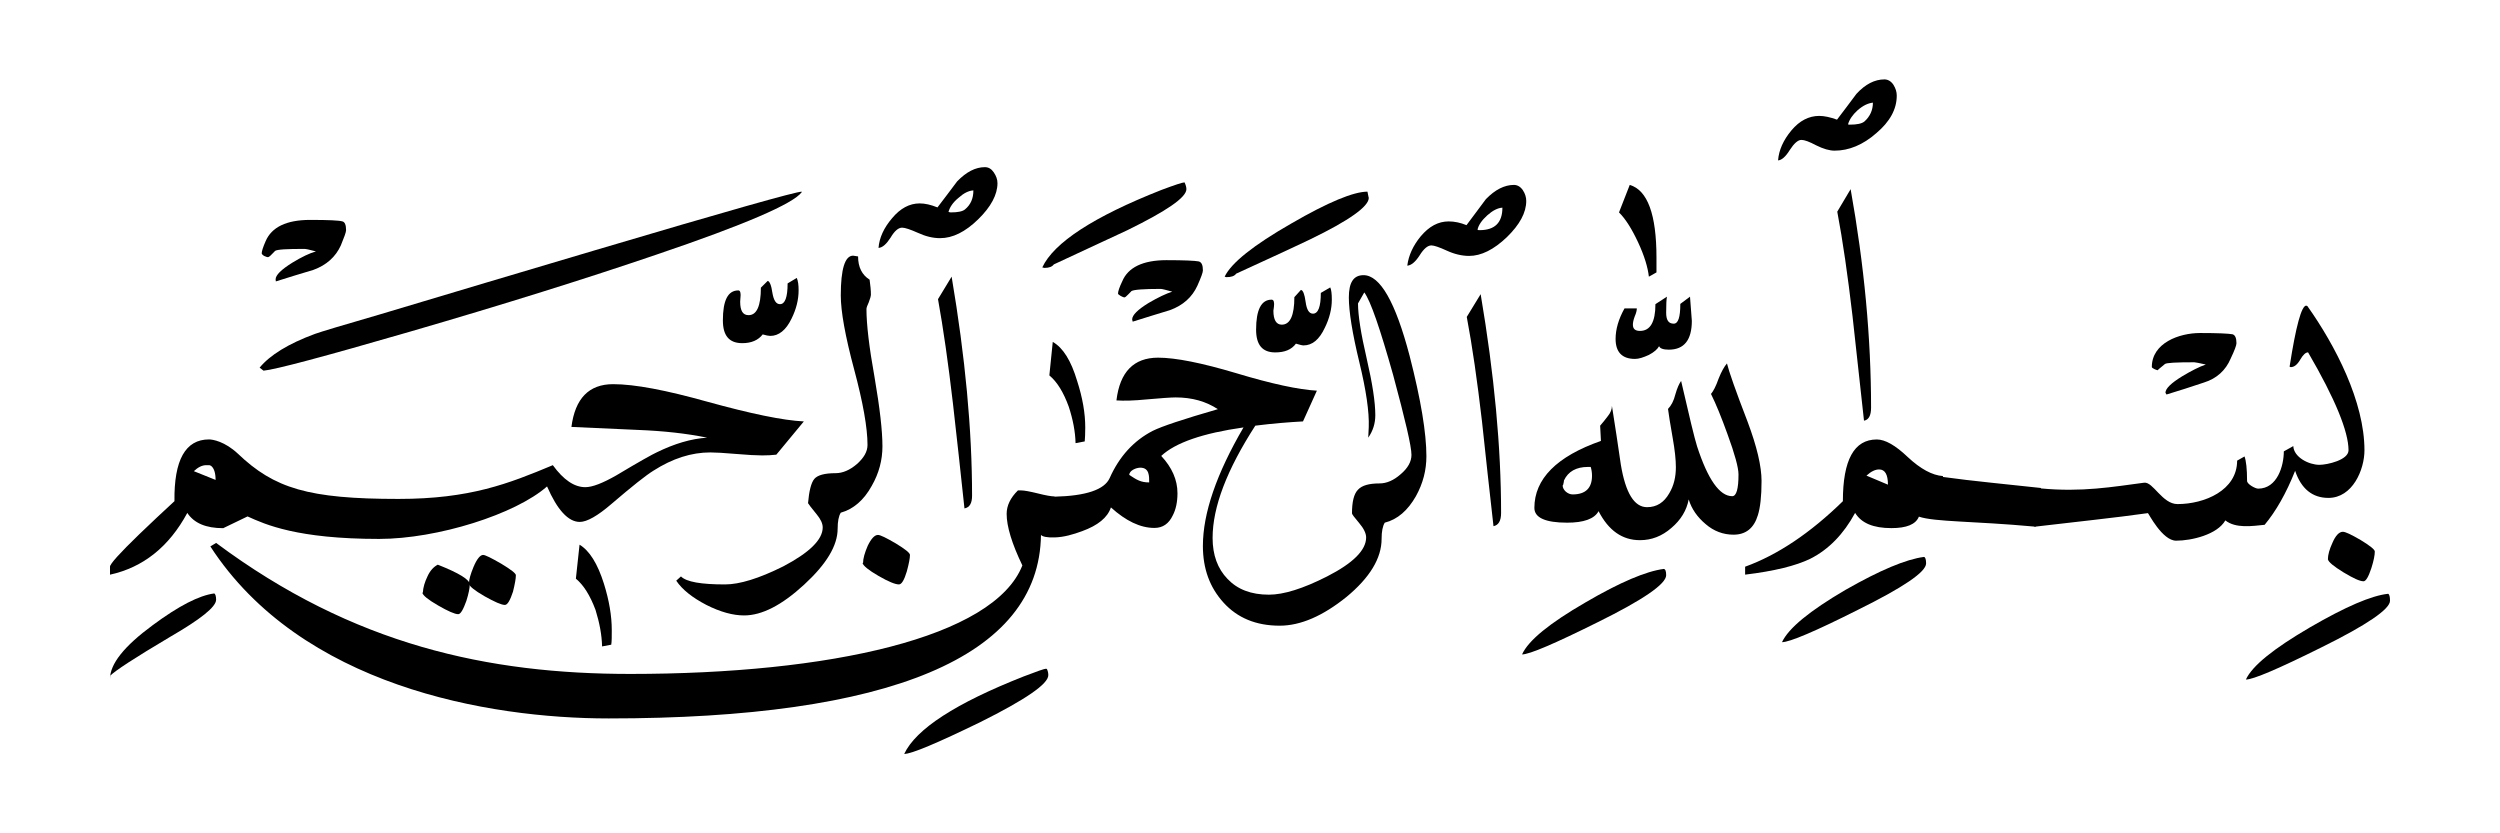 <svg xmlns="http://www.w3.org/2000/svg" xmlns:svg="http://www.w3.org/2000/svg" id="svg2277" width="300" height="100" version="1.0" viewBox="-8584 0 16705.23 3527.359"><desc id="desc2279">Basmala in Naskh script. Created by baba66, http://de.wikipedia.org, 2006-03-22 License: cc-by-sa/2.0/de and GFDL</desc><g id="g4170" transform="translate(-68.51,-31.614)" style="fill:#000;fill-opacity:1"><path id="path2283" d="m 7454.735,3025.577 c 0,55.131 -152.327,160.38 -456.979,310.736 -288.895,143.674 -456.98,215.511 -506.004,215.511 42.021,-91.884 185.593,-207.158 428.966,-349.161 236.369,-136.991 409.706,-212.169 521.762,-223.864 8.754,5.012 12.256,20.047 12.256,46.778 z" style="fill:#000;fill-opacity:1"/><path id="path2285" d="m 7353.184,2696.463 c 0,23.389 -7.003,60.142 -22.761,110.261 -19.26,58.472 -36.769,88.543 -52.526,88.543 -24.512,0 -68.284,-20.047 -134.818,-60.142 -64.783,-40.095 -99.8,-68.496 -103.302,-86.873 l 0,0 c 0,-30.071 10.505,-66.825 29.765,-108.591 21.011,-50.119 45.523,-75.178 70.035,-75.178 17.509,0 56.028,18.377 119.06,55.131 63.032,38.424 94.547,63.484 94.547,76.849 z" style="fill:#000;fill-opacity:1"/><path id="path2287" d="m 6428.72,1304.833 c 0,13.365 -12.256,46.778 -38.519,101.908 -33.267,78.519 -92.797,133.65 -178.59,160.38 -84.042,28.401 -168.084,55.131 -250.376,80.19 l -7.003,-11.694 c 0,-28.401 38.519,-65.154 112.056,-110.261 61.281,-36.754 113.807,-63.484 157.579,-78.519 -45.523,-10.024 -70.035,-15.036 -77.039,-15.036 -120.811,0 -185.593,3.341 -196.099,11.694 -35.018,28.401 -50.776,41.766 -47.274,41.766 -7.004,0 -40.27,-13.365 -40.27,-21.718 0,-160.38 182.091,-227.205 322.162,-227.205 117.309,0 189.095,3.341 217.109,8.353 17.509,5.012 26.263,25.059 26.263,60.142 z" style="fill:#000;fill-opacity:1"/><path id="path2289" d="m 4354.86,2775.95 c 0,56.801 -152.327,160.38 -456.979,310.736 -285.393,143.674 -455.229,215.511 -506.004,215.511 43.772,-93.555 183.842,-208.828 423.713,-349.161 231.116,-131.979 406.204,-205.487 525.264,-220.523 8.754,1.671 14.007,16.706 14.007,43.436 z" style="fill:#000;fill-opacity:1"/><path id="path2291" d="m 3987.176,1735.15 c 0,51.789 -15.758,81.861 -47.274,86.873 -26.263,-233.888 -50.776,-467.775 -77.039,-701.663 -31.516,-268.971 -64.782,-501.188 -101.551,-694.98 l 89.295,-150.356 c 91.046,509.541 136.569,995.693 136.569,1460.127 z" style="fill:#000;fill-opacity:1"/><path id="path2293" d="m 2617.988,2854.469 c 0,58.472 -152.327,163.721 -456.98,314.078 -288.895,143.674 -456.979,215.511 -506.004,215.511 42.021,-93.555 183.842,-208.828 423.713,-347.49 231.116,-135.321 406.204,-208.828 523.513,-223.864 10.505,1.671 15.758,15.036 15.758,41.766 z" style="fill:#000;fill-opacity:1"/><path id="path2295" d="m 2789.574,1153.773 c 0,128.638 -50.776,193.793 -154.077,193.793 -36.769,0 -59.53,-8.353 -64.783,-23.389 -10.505,20.047 -33.267,40.095 -68.284,58.472 -36.768,16.706 -66.533,26.73 -92.797,26.73 -85.793,0 -129.565,-45.107 -129.565,-133.65 0,-63.484 19.26,-131.979 59.53,-203.816 l 82.291,0 c 0,11.694 -3.502,30.071 -14.007,53.46 -8.754,23.389 -12.256,41.766 -12.256,55.131 0,28.401 15.758,41.766 47.274,41.766 68.284,0 103.302,-58.472 103.302,-178.757 l 77.039,-50.119 c -3.502,16.706 -5.253,53.46 -5.253,106.92 0,50.119 15.758,73.508 50.776,73.508 29.765,0 43.772,-43.436 43.772,-131.979 l 64.782,-48.448 c 8.754,111.932 12.256,165.392 12.256,160.38 z" style="fill:#000;fill-opacity:1"/><path id="path2297" d="m 2553.205,831.342 -50.776,28.401 c -7.003,-61.813 -29.765,-138.662 -71.786,-228.876 -42.021,-90.214 -84.042,-157.039 -127.814,-200.475 l 71.786,-183.769 c 119.06,35.083 178.59,197.134 178.59,486.152 l 0,98.567 z" style="fill:#000;fill-opacity:1"/><path id="path2299" d="m -1263.712,1867.13 c 0,41.766 -1.751,73.507 -3.502,93.555 l -61.281,11.694 c -1.751,-76.849 -17.509,-158.709 -45.523,-243.911 -35.018,-96.896 -78.79,-167.063 -129.565,-208.828 l 22.761,-223.864 c 68.284,38.424 122.562,125.297 162.832,260.618 36.769,113.603 54.277,217.181 54.277,310.736 z" style="fill:#000;fill-opacity:1"/><path id="path2301" d="m -477.567,817.977 c 0,13.365 -12.256,46.778 -36.768,101.908 -35.018,76.849 -96.298,131.979 -183.842,163.721 -82.291,25.059 -164.583,50.119 -248.625,76.849 -1.751,-10.024 -3.502,-15.036 -3.502,-15.036 0,-28.401 36.768,-65.154 110.305,-110.261 63.032,-36.754 115.558,-61.813 157.579,-75.178 -42.021,-11.694 -68.284,-18.377 -77.039,-18.377 -117.309,0 -182.091,5.012 -196.099,15.036 -1.751,1.671 -8.754,10.024 -21.011,21.718 -12.256,13.365 -21.011,20.047 -26.263,20.047 -3.502,0 -12.256,-3.341 -24.512,-10.024 -10.505,-6.683 -17.509,-11.694 -17.509,-15.036 0,-15.036 8.754,-41.766 28.014,-81.861 38.519,-93.555 138.319,-142.003 295.899,-142.003 115.558,0 189.095,3.341 215.358,8.353 19.26,5.012 28.014,25.059 28.014,60.143 z" style="fill:#000;fill-opacity:1"/><path id="path2303" d="m -587.873,275.024 c 0,55.131 -131.316,145.344 -393.948,273.983 -164.583,76.849 -329.165,153.698 -491.997,228.876 -10.505,15.036 -31.516,23.389 -63.032,23.389 l -14.007,-3.341 c 77.039,-165.392 343.172,-339.137 796.65,-517.894 89.295,-33.413 140.07,-50.119 152.327,-50.119 l 1.751,0 c 8.754,18.377 12.256,33.413 12.256,45.107 z" style="fill:#000;fill-opacity:1"/><path id="path2305" d="m 383.866,1013.44 c 0,61.813 -15.758,125.297 -47.274,188.781 -36.768,78.519 -84.042,116.944 -141.821,116.944 -10.505,0 -26.263,-5.012 -50.776,-11.694 -29.765,40.095 -75.288,58.472 -138.319,58.472 -85.793,0 -127.814,-50.119 -127.814,-152.027 0,-133.65 35.018,-200.475 103.302,-200.475 8.754,0 14.007,5.012 15.758,16.706 1.751,5.012 1.751,16.706 0,31.742 -1.751,16.706 -3.502,25.059 -3.502,25.059 0,61.813 19.26,93.555 56.028,93.555 56.028,0 84.042,-61.813 84.042,-183.769 l 43.772,-48.448 c 14.007,1.671 24.512,28.401 31.516,80.19 7.004,51.789 22.761,78.519 49.025,78.519 35.018,0 52.526,-46.778 52.526,-138.662 l 63.032,-36.754 c 7.004,15.036 10.505,41.766 10.505,81.861 z" style="fill:#000;fill-opacity:1"/><path id="path2307" d="m 630.74,333.496 c 0,56.801 -129.565,150.356 -392.197,277.324 -164.583,78.519 -330.916,153.698 -493.748,228.876 -12.256,16.706 -33.267,23.389 -66.533,23.389 l -10.505,-3.341 C -288.472,767.858 -139.647,649.244 114.23,503.9 359.353,361.896 529.189,291.73 621.985,291.73 c 5.253,28.401 8.754,41.766 8.754,41.766 z" style="fill:#000;fill-opacity:1"/><path id="path2309" d="m 1514.934,2438.484 c 0,53.46 -17.509,81.861 -50.776,88.543 -26.263,-233.887 -52.526,-467.775 -77.039,-701.663 -31.516,-270.641 -64.783,-502.858 -101.551,-696.651 l 92.797,-152.027 c 91.046,537.941 136.569,1024.093 136.569,1461.797 z" style="fill:#000;fill-opacity:1"/><path id="path2311" d="m -7071.379,3018.191 c 0,-23.389 -5.253,-38.424 -12.256,-41.766 -101.551,13.365 -238.12,83.531 -411.457,212.169 -190.846,140.333 -285.393,258.947 -285.393,359.184 l 0,-20.047 c 31.516,-33.413 164.583,-120.285 400.951,-260.618 204.853,-118.614 308.155,-200.475 308.155,-248.923 z" style="fill:#000;fill-opacity:1"/><path id="path2313" d="m -5376.528,2916.282 c 0,23.389 -7.003,60.143 -22.761,110.261 -21.011,58.472 -38.519,88.543 -54.277,88.543 -22.761,0 -68.284,-20.048 -134.818,-58.472 -66.534,-38.424 -101.551,-66.825 -105.053,-85.202 l 3.502,0 c 1.751,-35.083 12.256,-70.166 31.516,-110.261 17.509,-38.424 42.021,-63.484 68.284,-76.849 143.572,56.801 213.607,100.238 213.607,131.979 z" style="fill:#000;fill-opacity:1"/><path id="path2315" d="m -5068.373,2854.469 c 0,23.389 -7.003,60.142 -19.26,110.261 -19.26,58.472 -36.769,88.543 -54.277,88.543 -22.761,0 -68.284,-20.047 -136.569,-58.472 -66.533,-38.424 -101.551,-66.825 -106.804,-86.873 l 3.502,0 c 0,-23.389 10.505,-60.142 29.765,-106.92 22.761,-55.131 45.523,-81.861 64.782,-81.861 14.007,0 54.277,20.047 120.811,58.472 66.533,40.095 98.049,65.154 98.049,76.849 z" style="fill:#000;fill-opacity:1"/><path id="path2317" d="m -4427.551,3222.007 c 0,43.436 0,75.178 -3.502,96.896 l -61.281,11.694 c -1.751,-78.519 -17.509,-158.709 -43.772,-243.911 -36.769,-98.567 -80.54,-167.062 -131.316,-208.828 l 24.512,-227.205 c 66.533,40.095 120.811,126.968 162.832,260.618 35.018,111.932 52.526,215.511 52.526,310.736 z" style="fill:#000;fill-opacity:1"/><path id="path2319" d="m -6202.943,549.006 c 0,13.365 -12.256,46.778 -35.017,101.908 -35.018,76.849 -96.298,131.979 -183.842,163.721 -84.042,25.059 -166.333,50.119 -250.376,76.849 -1.751,-10.024 -1.751,-13.365 -1.751,-13.365 0,-28.401 36.768,-65.154 112.056,-111.932 63.032,-38.424 115.558,-63.484 157.579,-75.178 -42.021,-11.694 -68.284,-16.706 -77.039,-16.706 -117.309,0 -182.091,3.341 -196.099,13.365 -1.751,1.671 -8.754,10.024 -22.761,23.389 -12.256,13.365 -21.011,18.377 -24.512,18.377 -7.004,0 -14.007,-3.341 -26.263,-8.353 -10.505,-6.683 -15.758,-13.365 -15.758,-16.706 0,-15.036 8.754,-41.766 26.263,-81.861 40.27,-93.555 138.32,-142.003 297.65,-142.003 122.561,0 194.348,3.341 215.358,10.024 15.758,3.341 24.512,23.389 24.512,58.472 z" style="fill:#000;fill-opacity:1"/><path id="path2321" d="m -1510.586,3522.72 c 0,58.472 -150.576,162.051 -455.229,314.078 -288.895,140.333 -458.73,212.169 -507.755,212.169 78.79,-167.062 344.923,-339.137 798.401,-517.894 87.544,-33.413 138.32,-51.789 150.576,-51.789 l 5.253,3.341 c 7.003,15.036 8.754,28.401 8.754,40.095 z" style="fill:#000;fill-opacity:1"/><path id="path2323" d="m -3158.164,295.071 c -56.028,76.849 -379.941,217.181 -971.738,417.656 -465.734,158.709 -1013.759,330.784 -1645.827,514.553 -576.039,167.062 -901.703,253.935 -978.742,260.618 l -26.263,-20.047 c 68.284,-83.531 192.597,-160.38 369.436,-225.534 36.769,-13.365 180.341,-56.801 434.218,-130.309 477.99,-143.674 955.98,-285.677 1433.97,-427.68 884.194,-262.288 1344.676,-392.597 1384.946,-392.597 l 0,3.341 z" style="fill:#000;fill-opacity:1"/><path id="path2325" d="m -2435.05,2719.149 c 0,21.718 -7.003,58.472 -21.011,110.261 -17.509,58.472 -35.018,86.873 -52.526,86.873 -24.512,0 -70.035,-18.377 -136.569,-56.801 -66.533,-38.424 -103.302,-68.496 -106.804,-86.873 l 3.502,0 c 0,-28.401 10.505,-66.825 31.516,-115.273 22.761,-46.778 45.523,-71.837 68.284,-71.837 15.758,0 56.028,20.047 119.06,56.801 63.032,38.424 94.547,63.484 94.547,76.849 z" style="fill:#000;fill-opacity:1"/><path id="path2327" d="m -2618.893,1992.427 c 0,91.884 -22.761,180.428 -71.786,265.629 -52.526,95.226 -122.562,155.368 -206.604,178.757 -14.007,21.718 -21.011,58.472 -21.011,106.92 0,113.603 -75.288,237.229 -224.113,374.22 -148.825,136.991 -281.892,205.487 -400.952,205.487 -75.288,0 -159.33,-23.389 -252.127,-70.166 -92.797,-48.448 -161.081,-101.908 -201.351,-162.051 l 31.516,-28.401 c 36.768,36.754 134.818,53.46 294.148,53.46 98.049,0 227.614,-40.095 388.695,-120.285 175.088,-91.884 264.383,-178.757 264.383,-260.618 0,-26.73 -14.007,-55.131 -38.519,-85.202 -36.769,-45.107 -56.028,-70.166 -59.53,-76.849 7.004,-81.861 21.011,-136.991 42.021,-162.051 21.011,-25.059 68.284,-38.424 141.821,-38.424 47.274,0 94.547,-20.047 141.821,-60.142 47.274,-41.766 71.786,-83.531 71.786,-128.638 0,-113.603 -29.765,-282.336 -89.295,-504.529 -59.53,-222.193 -89.295,-387.585 -89.295,-494.505 0,-177.086 28.014,-265.629 82.291,-265.629 l 33.267,5.012 c 0,71.837 26.263,123.626 77.039,155.368 5.253,38.424 8.754,71.837 8.754,98.567 0,11.694 -5.253,28.401 -14.007,51.789 -10.505,21.718 -15.758,38.424 -15.758,45.107 0,101.908 17.509,253.935 54.277,457.751 35.018,203.816 52.526,357.514 52.526,459.422 z" style="fill:#000;fill-opacity:1"/><path id="path2329" d="m -3179.174,951.627 c 0,61.813 -15.758,125.297 -47.274,188.781 -36.768,76.849 -85.793,115.273 -141.821,115.273 -10.505,0 -28.014,-3.341 -50.776,-10.024 -29.765,38.424 -75.288,58.472 -136.569,58.472 -87.544,0 -129.565,-50.119 -129.565,-152.027 0,-133.65 33.267,-200.475 103.302,-200.475 7.003,0 12.256,5.012 14.007,16.706 1.751,6.683 1.751,18.377 0,33.412 -1.751,16.706 -1.751,25.059 -1.751,25.059 0,60.142 17.509,90.214 56.028,90.214 54.277,0 82.291,-60.142 82.291,-183.769 l 45.523,-45.107 c 12.256,1.671 24.512,28.401 31.516,80.19 8.754,50.119 24.512,75.178 50.776,75.178 33.267,0 50.776,-45.107 50.776,-138.662 l 61.281,-36.754 c 8.754,20.047 12.256,46.778 12.256,83.531 z" style="fill:#000;fill-opacity:1"/><path id="path2331" d="m -2020.092,2323.211 c 0,50.119 -15.758,78.519 -50.776,85.202 -24.512,-233.887 -50.776,-467.775 -77.039,-701.663 -31.516,-270.641 -64.782,-502.858 -99.8,-696.651 l 91.046,-150.356 c 91.046,537.941 136.569,1025.764 136.569,1463.468 z" style="fill:#000;fill-opacity:1"/><path id="path2358" d="m 6894.973,1053.225 c -31.517,0 -69.162,137.502 -111.184,408.143 l 7.721,2.947 c 22.761,0 44.054,-16.684 63.313,-50.097 19.259,-33.413 36.744,-48.624 52.504,-48.624 182.091,312.407 270.239,530.582 270.239,654.208 -5e-4,65.154 -142.045,97.247 -194.572,97.247 -70.036,0 -170.994,-50.065 -174.497,-125.243 l -63.313,35.363 c -5e-4,96.896 -43.594,249.012 -171.409,249.012 -19.26,0 -74.122,-29.852 -74.123,-51.571 -5e-4,-80.19 -6.481,-135.151 -16.986,-163.552 l -49.415,27.995 c -5e-4,198.804 -218.068,290.268 -398.41,290.268 -101.552,0 -162.84,-149.606 -222.368,-142.924 -211.558,27.942 -416.77,64.265 -690.268,38.309 l 0,-2.947 c -219.457,-24.314 -455.803,-45.756 -654.751,-73.672 l 0,-5.894 c -71.786,-5.012 -150.679,-48.197 -234.722,-126.716 -84.042,-80.19 -152.649,-117.876 -206.926,-117.875 -152.327,0 -227.001,136.911 -227.001,412.564 -217.109,212.169 -436.098,359.093 -653.207,437.612 l 0,53.044 c 194.348,-23.389 339.172,-59.31 435.471,-106.088 122.562,-61.813 222.541,-164.473 299.579,-306.476 42.021,68.496 121.632,101.668 242.443,101.668 101.551,0 162.752,-24.829 183.763,-76.619 107.666,36.039 360.974,28.804 770.568,66.305 l 0,1.473 c 1.478,-0.176 3.152,0.176 4.633,0 2.141,0.197 4.027,-0.2 6.177,0 l 0,-1.473 c 253.351,-30.08 534.97,-59.362 748.949,-89.88 3.501,0 95.598,184.18 188.395,184.18 103.301,0 274.643,-40.331 328.92,-135.557 70.035,55.131 178.476,37.822 262.518,29.469 75.287,-90.214 144.308,-210.637 203.838,-360.993 40.27,120.285 115.564,181.233 222.368,181.233 161.081,0 240.9,-187.955 240.899,-318.264 -5e-4,-324.101 -194.078,-699.672 -381.423,-963.631 l -7.721,-2.947 z M 4041.248,2147.992 c 38.519,0 58.681,33.172 58.681,101.668 l -143.613,-60.411 c 31.516,-28.401 58.67,-41.256 84.932,-41.257 z" style="fill:#000;fill-opacity:1"/><path id="path2335" d="m 4158.762,-349.79 c 0,90.214 -45.523,173.745 -136.569,250.594 -89.295,78.519 -183.842,116.944 -278.39,116.944 -35.018,0 -75.288,-11.694 -122.561,-35.083 -47.274,-25.059 -78.79,-36.754 -99.8,-36.754 -22.761,0 -49.025,23.389 -77.039,66.825 -28.014,45.107 -54.277,68.496 -78.79,70.166 5.253,-68.496 35.018,-135.321 89.295,-200.475 54.277,-65.154 117.309,-96.896 185.593,-96.896 33.267,0 73.537,8.353 119.06,25.059 43.772,-56.801 85.793,-113.603 129.565,-172.074 59.53,-65.154 122.562,-96.896 187.344,-96.896 22.761,0 43.772,11.694 59.53,35.083 15.758,25.059 22.761,48.448 22.761,73.508 z m -159.33,46.778 c -31.516,3.341 -64.782,18.377 -101.551,50.119 -35.018,31.742 -56.028,63.484 -64.782,95.226 3.502,1.671 8.754,1.671 12.256,1.671 47.274,0 80.54,-6.683 98.049,-21.718 36.769,-33.413 56.028,-75.178 56.028,-125.297 z" style="fill:#000;fill-opacity:1"/><path id="path2337" d="m 3255.308,2226.314 c 0,101.908 -8.754,177.086 -24.512,227.205 -26.263,86.873 -80.54,130.309 -162.832,130.309 -68.284,0 -131.316,-23.389 -185.593,-70.166 -56.028,-46.778 -94.547,-101.908 -113.807,-165.392 -14.007,73.507 -52.526,136.991 -115.558,190.451 -63.032,55.131 -133.067,81.861 -210.106,81.861 -119.06,0 -210.106,-65.154 -276.639,-193.793 -28.014,51.789 -99.8,76.849 -210.106,76.849 -145.323,0 -218.86,-33.413 -218.86,-98.567 0,-193.792 148.825,-344.149 444.723,-447.728 l -5.253,-101.908 c 17.509,-20.047 35.018,-41.766 52.526,-65.154 17.509,-21.718 26.263,-45.107 26.263,-66.825 21.011,130.309 40.27,260.618 59.53,392.597 31.516,188.781 89.295,284.006 175.088,284.006 64.782,0 113.807,-31.742 148.825,-93.555 29.765,-50.119 43.772,-106.92 43.772,-173.745 0,-50.119 -7.003,-115.273 -21.011,-193.793 -17.509,-100.237 -28.014,-165.392 -31.516,-195.463 21.011,-21.718 38.519,-53.46 49.025,-96.896 12.256,-43.436 26.263,-73.507 38.519,-90.214 54.277,235.558 89.295,382.573 106.804,437.704 71.786,220.523 150.576,332.454 234.618,332.454 28.014,0 42.021,-48.448 42.021,-145.344 0,-45.107 -24.512,-135.321 -73.537,-268.971 -40.27,-111.932 -77.039,-202.146 -110.305,-268.971 15.758,-18.377 33.267,-51.789 50.776,-101.908 19.26,-48.448 38.519,-81.861 56.028,-101.908 12.256,51.789 57.779,182.098 138.32,390.926 61.281,163.721 92.797,295.701 92.797,395.938 z m -1132.819,-36.754 c 0,-21.718 -3.502,-41.766 -8.754,-58.472 l -17.509,0 c -78.79,0 -133.067,30.071 -161.081,90.214 0,5.012 -1.751,15.036 -5.253,28.401 0,1.671 -1.751,3.341 -3.502,5.012 0,15.036 7.003,28.401 21.011,41.766 14.007,11.694 29.765,18.377 45.523,18.377 85.793,0 129.565,-41.766 129.565,-125.297 z" style="fill:#000;fill-opacity:1"/><path id="path2339" d="m -1559.611,2585.499 c -10.505,816.936 -1013.759,1226.239 -2888.951,1226.239 -810.657,0 -2057.283,-218.852 -2661.337,-1149.39 l 38.519,-23.389 c 919.212,684.956 1822.666,875.408 2768.14,875.408 1328.918,0 2428.47,-242.241 2619.316,-725.051 -70.035,-145.344 -105.053,-260.618 -105.053,-344.149 0,-55.131 24.512,-106.92 75.288,-157.039 l 22.762,0 c 19.26,0 56.028,6.683 110.305,20.047 52.526,13.365 91.046,20.047 112.056,20.047 l 0,1.671 c 210.106,-5.012 332.667,-46.778 367.685,-123.626 64.782,-145.344 161.081,-250.594 287.144,-315.748 59.53,-30.071 204.853,-78.519 435.969,-145.344 -78.79,-51.789 -171.586,-78.519 -281.892,-78.519 -33.267,0 -98.049,5.012 -194.348,13.365 -84.042,8.353 -150.576,10.024 -201.351,6.683 22.762,-190.451 115.558,-285.677 278.39,-285.677 117.309,0 292.397,35.083 521.762,103.579 238.12,71.837 418.46,110.261 539.271,116.944 l -92.797,205.487 c -92.797,5.012 -199.6,13.365 -318.66,28.401 -190.846,295.701 -285.393,544.624 -285.393,750.111 0,113.603 33.267,205.487 99.8,273.983 66.533,70.166 157.579,105.249 276.639,105.249 98.049,0 227.614,-40.095 388.695,-121.956 173.337,-88.543 260.881,-175.416 260.881,-260.618 0,-26.73 -15.758,-60.142 -47.274,-96.896 -31.516,-36.754 -47.274,-58.472 -47.274,-63.484 0,-76.849 12.256,-130.309 40.27,-158.709 26.263,-28.401 73.537,-41.766 143.572,-41.766 47.274,0 94.547,-20.047 141.821,-61.813 47.274,-40.095 71.786,-83.531 71.786,-128.638 0,-58.472 -42.021,-235.558 -122.562,-534.6 -87.544,-310.736 -150.576,-494.505 -192.597,-551.306 -28.014,48.448 -42.021,73.508 -42.021,73.508 0,78.519 19.26,202.146 57.779,367.538 38.519,167.062 57.779,292.359 57.779,379.232 0,55.131 -15.758,105.249 -47.274,150.356 l 3.502,-71.837 c 3.502,-100.237 -17.509,-245.582 -63.032,-432.692 -47.274,-195.463 -70.035,-339.137 -70.035,-432.692 0,-100.238 31.516,-148.686 98.049,-148.686 110.305,0 213.607,178.757 308.155,539.612 75.288,292.359 112.056,516.223 112.056,669.921 0,93.555 -22.761,182.098 -70.035,267.3 -54.277,95.226 -122.562,155.368 -208.355,177.086 -14.007,23.389 -21.011,58.472 -21.011,108.591 0,128.638 -78.79,258.947 -234.618,387.585 -157.579,126.968 -306.404,192.122 -446.474,192.122 -157.579,0 -281.892,-51.789 -374.688,-153.697 -92.797,-101.908 -138.319,-227.205 -138.319,-379.232 0,-218.852 91.046,-482.811 271.386,-791.876 -271.386,38.424 -455.229,101.908 -549.776,190.451 71.786,76.849 108.555,160.38 108.555,248.923 0,58.472 -10.505,108.591 -31.516,148.686 -26.263,55.131 -66.533,83.531 -122.562,83.531 -94.547,0 -190.846,-46.778 -290.646,-136.991 -22.762,68.496 -87.544,120.285 -192.597,158.709 -59.53,21.718 -120.811,40.095 -183.842,41.766 -49.025,1.671 -80.54,-5.012 -91.046,-16.706 z m 723.113,-350.831 c 0,-41.766 1.751,-98.567 -59.53,-98.567 -26.263,0 -73.537,18.377 -73.537,48.448 50.776,33.413 77.039,50.119 133.067,50.119 z" style="fill:#000;fill-opacity:1"/><path id="path2341" d="m 1683.018,353.543 c 0,78.519 -43.772,158.709 -129.565,242.241 -87.544,83.531 -171.586,125.297 -252.127,125.297 -47.274,0 -98.049,-11.694 -148.825,-35.083 -50.776,-23.389 -85.793,-35.083 -103.302,-35.083 -24.512,0 -50.775,21.718 -78.79,66.825 -28.014,43.436 -56.028,66.825 -82.291,68.496 8.754,-68.496 38.519,-133.65 89.295,-195.463 56.028,-66.825 117.309,-100.238 187.344,-100.238 38.519,0 78.79,8.353 119.06,25.059 42.021,-56.801 85.793,-115.273 129.565,-173.745 61.281,-63.484 124.312,-95.226 187.344,-95.226 22.761,0 43.772,11.694 59.53,35.083 15.758,23.389 22.761,48.448 22.761,71.837 z m -159.33,45.107 c -31.516,1.671 -66.533,20.047 -101.551,51.789 -35.018,31.742 -57.779,63.484 -64.783,95.226 3.502,3.341 8.754,3.341 14.007,3.341 101.551,0 152.327,-50.119 152.327,-150.356 z" style="fill:#000;fill-opacity:1"/><path id="path2343" d="m -1850.257,234.929 c 0,76.849 -43.772,158.709 -129.565,242.241 -85.793,83.531 -169.835,125.297 -253.878,125.297 -47.274,0 -96.298,-11.694 -147.074,-35.083 -52.526,-23.389 -87.544,-35.083 -106.804,-35.083 -24.512,0 -50.776,21.718 -77.039,66.825 -28.014,43.436 -54.277,66.825 -80.54,68.496 5.253,-66.825 35.018,-133.65 91.046,-198.804 54.277,-65.154 115.558,-98.567 183.842,-98.567 35.018,0 73.537,8.353 119.06,26.73 43.772,-56.801 87.544,-115.273 131.316,-173.745 61.281,-63.484 122.562,-95.226 185.593,-95.226 24.512,0 43.772,11.694 59.53,35.083 15.758,23.389 24.512,46.778 24.512,71.837 z m -161.081,48.448 c -31.516,1.671 -64.782,18.377 -99.8,50.119 -36.769,30.071 -57.779,61.813 -66.533,93.555 5.253,1.671 10.505,3.341 15.758,3.341 47.274,0 78.79,-6.683 94.547,-20.047 38.519,-31.742 56.028,-73.508 56.028,-126.968 z" style="fill:#000;fill-opacity:1"/><path id="path2345" d="m -3144.157,1827.035 -183.842,222.193 c -29.765,3.341 -61.281,5.012 -94.547,5.012 -38.519,0 -98.049,-3.341 -176.839,-10.024 -77.039,-6.683 -134.818,-10.024 -169.835,-10.024 -126.063,0 -252.127,40.095 -379.941,121.956 -49.025,30.071 -141.821,103.579 -278.39,220.523 -94.547,81.861 -166.334,121.956 -213.607,121.956 -77.039,0 -150.576,-80.19 -218.86,-237.229 -210.106,185.439 -731.868,350.831 -1122.314,350.831 -548.025,0 -761.633,-96.896 -878.942,-150.356 l -162.832,78.519 c -115.558,0 -194.348,-33.413 -239.87,-101.908 -122.562,227.205 -295.899,364.196 -516.51,412.644 l 0,-53.46 c 0,-18.377 64.782,-90.214 196.099,-217.181 77.039,-73.508 154.077,-147.015 234.618,-220.523 -3.502,-275.653 73.537,-412.644 231.116,-412.644 24.512,0 105.053,13.365 192.597,95.226 243.372,232.217 470.987,302.383 1073.289,302.383 477.99,0 735.369,-101.908 1031.268,-225.534 71.786,98.567 143.572,147.015 217.109,147.015 47.274,0 115.558,-26.73 206.604,-78.519 155.828,-93.555 246.874,-143.674 269.635,-153.697 119.06,-58.472 231.116,-91.884 337.92,-98.567 -138.32,-28.401 -292.397,-45.107 -462.232,-51.789 -288.895,-13.365 -435.969,-20.047 -444.723,-20.047 24.512,-190.451 117.309,-285.677 278.39,-285.677 145.323,0 353.678,40.095 628.566,116.944 290.646,80.19 506.004,125.297 646.075,131.979 z m -3930.725,390.926 c 0,-46.778 -10.505,-78.519 -29.765,-93.555 -5.253,-3.341 -10.505,-5.012 -12.256,-5.012 l -21.011,0 c -26.263,0 -54.277,13.365 -82.291,40.095 l 145.323,58.472 z" style="fill:#000;fill-opacity:1"/></g></svg>